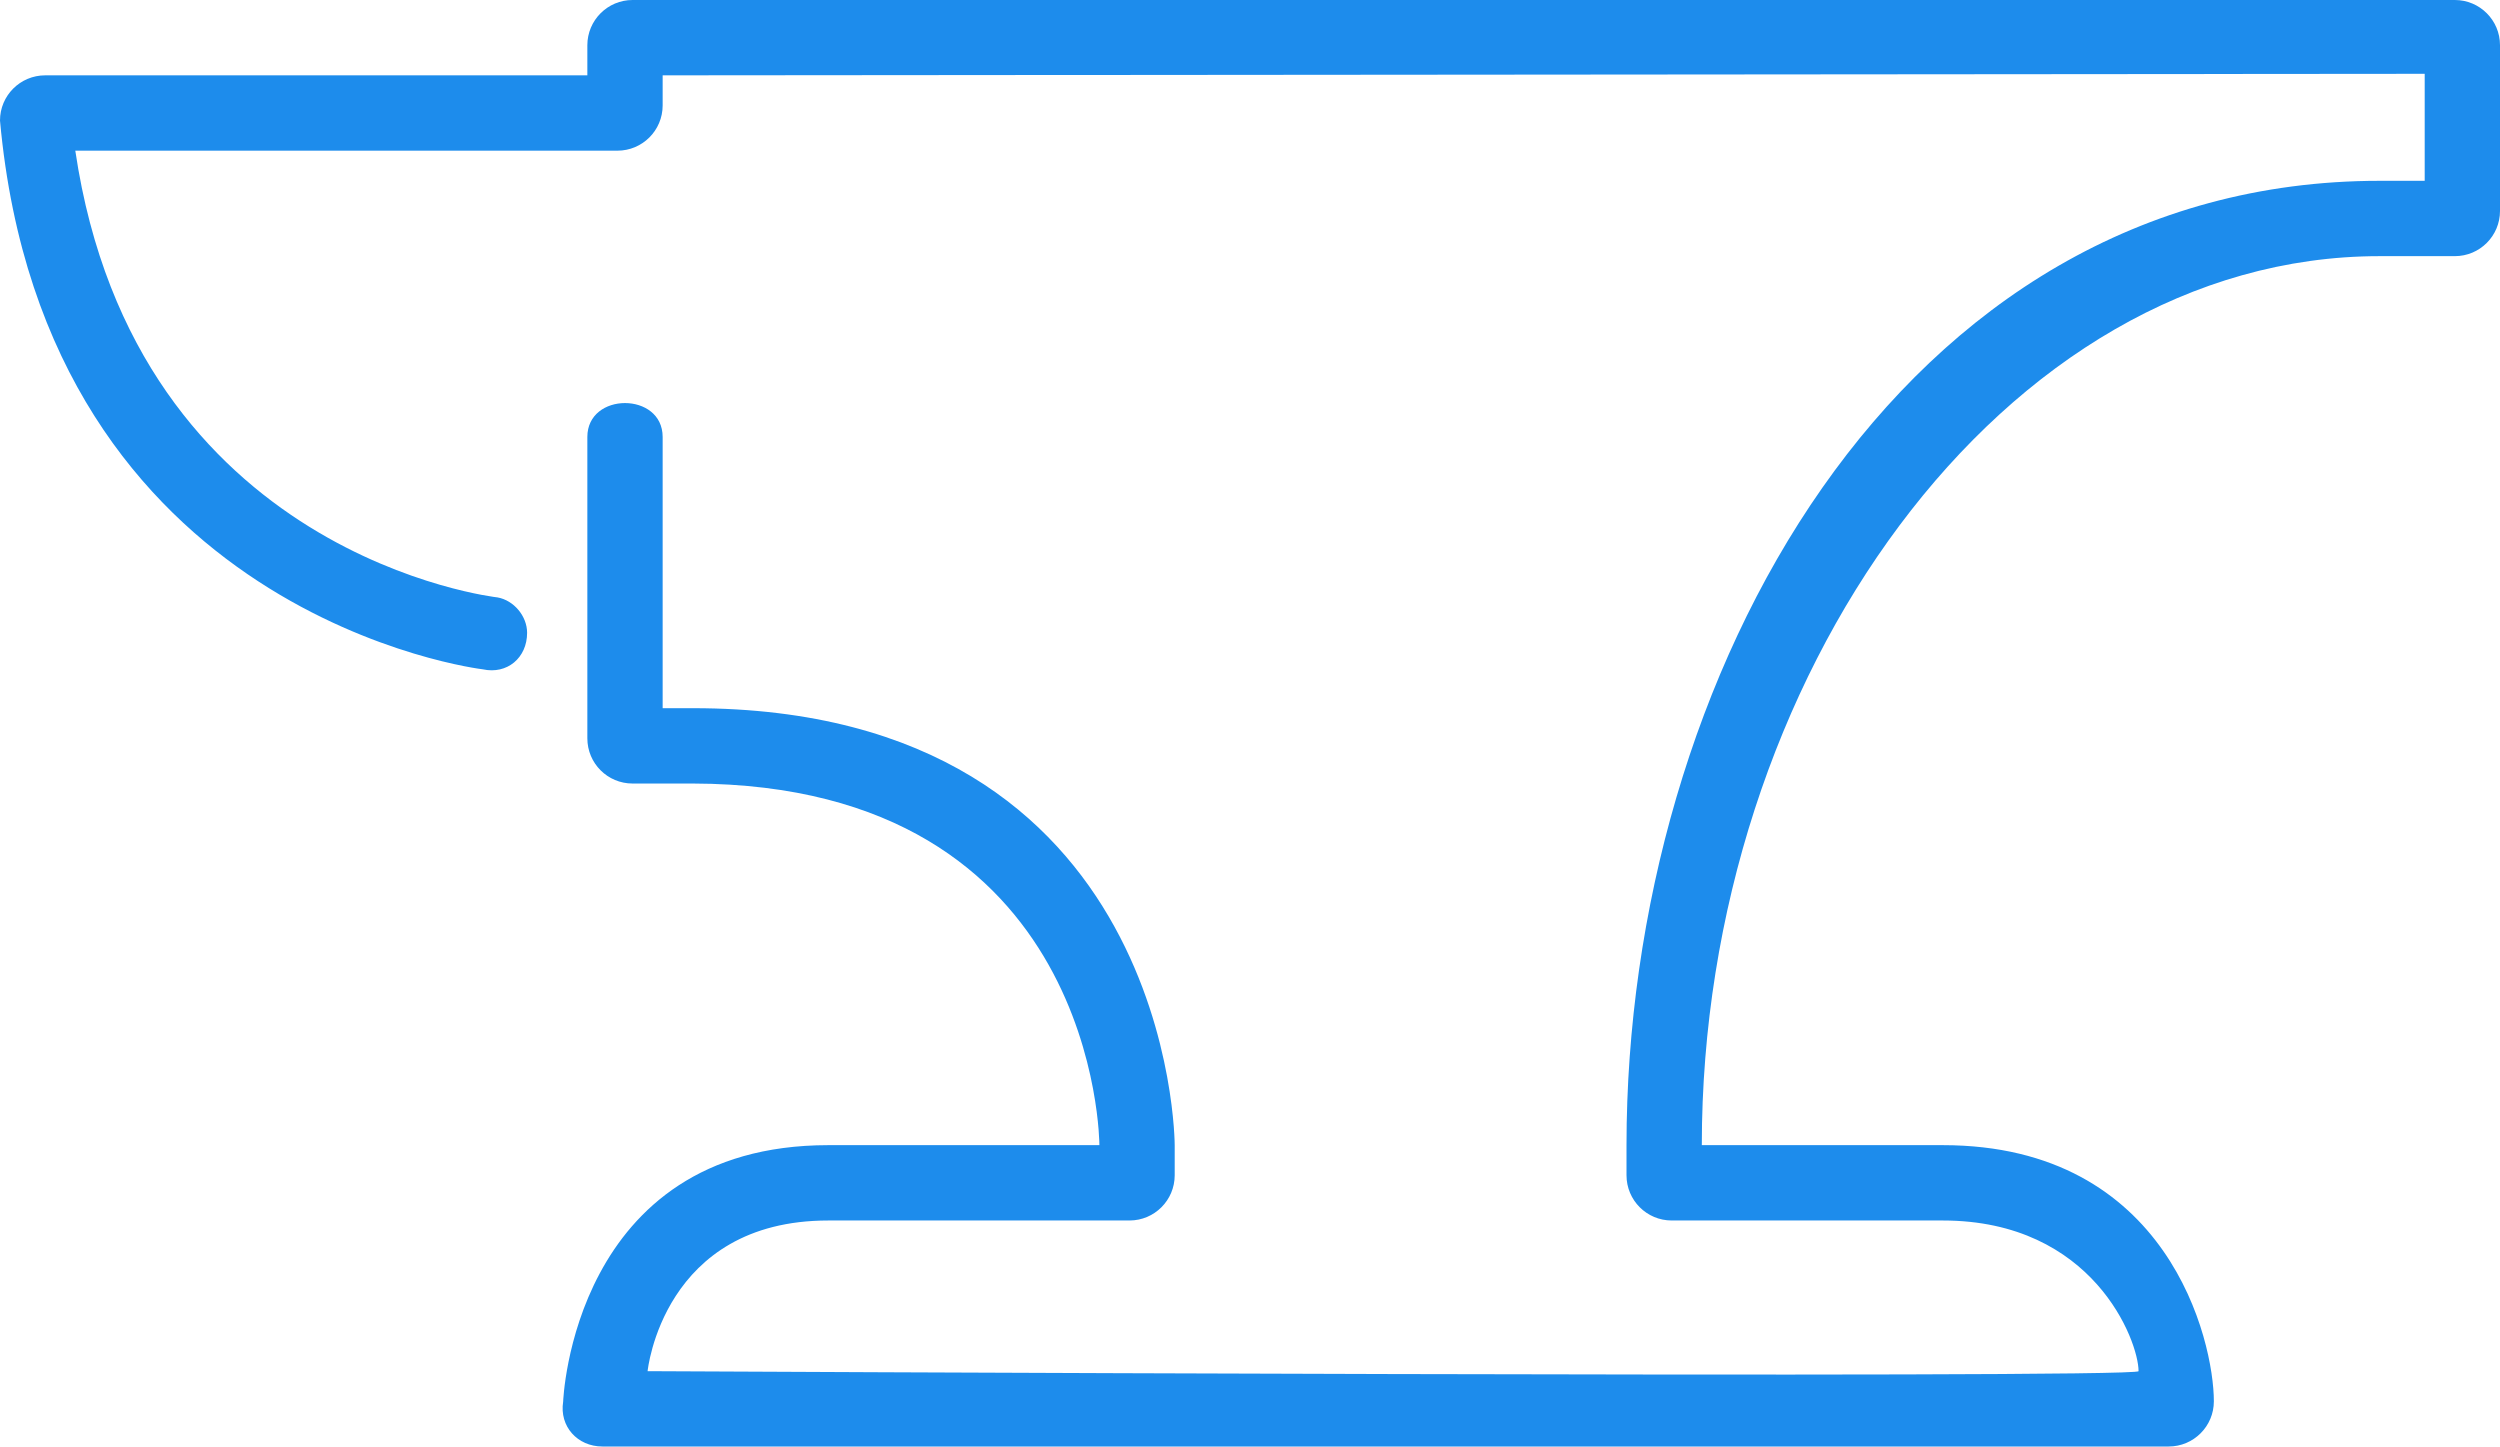 <?xml version="1.0" encoding="UTF-8"?>
<svg width="458px" height="265px" viewBox="0 0 458 265" version="1.1" xmlns="http://www.w3.org/2000/svg" xmlns:xlink="http://www.w3.org/1999/xlink">
    <!-- Generator: Sketch 43.2 (39069) - http://www.bohemiancoding.com/sketch -->
    <title>Rectangle 94</title>
    <desc>Created with Sketch.</desc>
    <defs></defs>
    <g id="Website" stroke="none" stroke-width="1" fill="none" fill-rule="evenodd">
        <g id="email-logo-copy" transform="translate(-165, -117)" fill="#1D8CEC">
            <path d="M272.602,125.288 C272.602,120.71 276.317,117 280.886,117 L286.398,117 L614.721,117 C619.293,117 623,120.702 623,125.282 L623,155.645 C623,160.219 619.301,163.927 614.721,163.927 C614.721,163.927 606.446,163.927 600.928,163.927 C531.952,163.927 476.771,241.219 476.771,326.792 C482.289,326.792 515.398,326.792 520.916,326.792 C562.301,326.792 570.578,362.677 570.578,373.719 L570.578,373.725 C570.578,378.295 566.876,382 562.301,382 L562.301,382 L275.366,382 C270.792,382 267.453,378.313 268.169,373.794 C268.169,373.794 269.843,326.792 316.747,326.792 L366.41,326.792 C366.41,326.792 366.41,260.745 291.916,260.542 L280.879,260.542 C276.308,260.542 272.602,256.843 272.602,252.254 L272.602,246.74 L272.602,197.052 C272.602,188.771 286.398,188.771 286.398,197.052 L286.398,246.74 L291.916,246.74 C380.205,246.74 380.205,326.792 380.205,326.792 L380.205,332.306 C380.205,336.883 376.496,340.594 371.93,340.594 L316.747,340.594 C286.398,340.594 283.639,368.198 283.639,368.198 C283.639,368.198 556.783,369.607 556.783,368.198 C556.783,362.677 548.506,340.594 520.916,340.594 C515.398,340.594 471.253,340.594 471.253,340.594 C466.682,340.594 462.976,336.889 462.976,332.317 C462.976,332.317 462.976,329.552 462.976,326.792 C462.976,241.219 512.639,150.125 600.928,150.125 C603.687,150.125 609.205,150.125 609.205,150.125 L609.205,130.522 L286.398,130.802 L286.398,136.317 C286.398,140.894 282.683,144.604 278.114,144.604 L272.602,144.604 L178.795,144.604 C189.831,219.135 256.152,226.447 256.152,226.447 C259.142,226.983 261.566,229.884 261.566,232.931 L261.566,232.931 C261.566,237.508 257.912,240.597 253.443,239.618 C253.443,239.618 173.277,230.177 165,139.083 L165,139.077 C165,134.507 168.704,130.802 173.287,130.802 L272.602,130.802 L272.602,125.288 Z" id="Rectangle-94"></path>
        </g>
    </g>
</svg>
